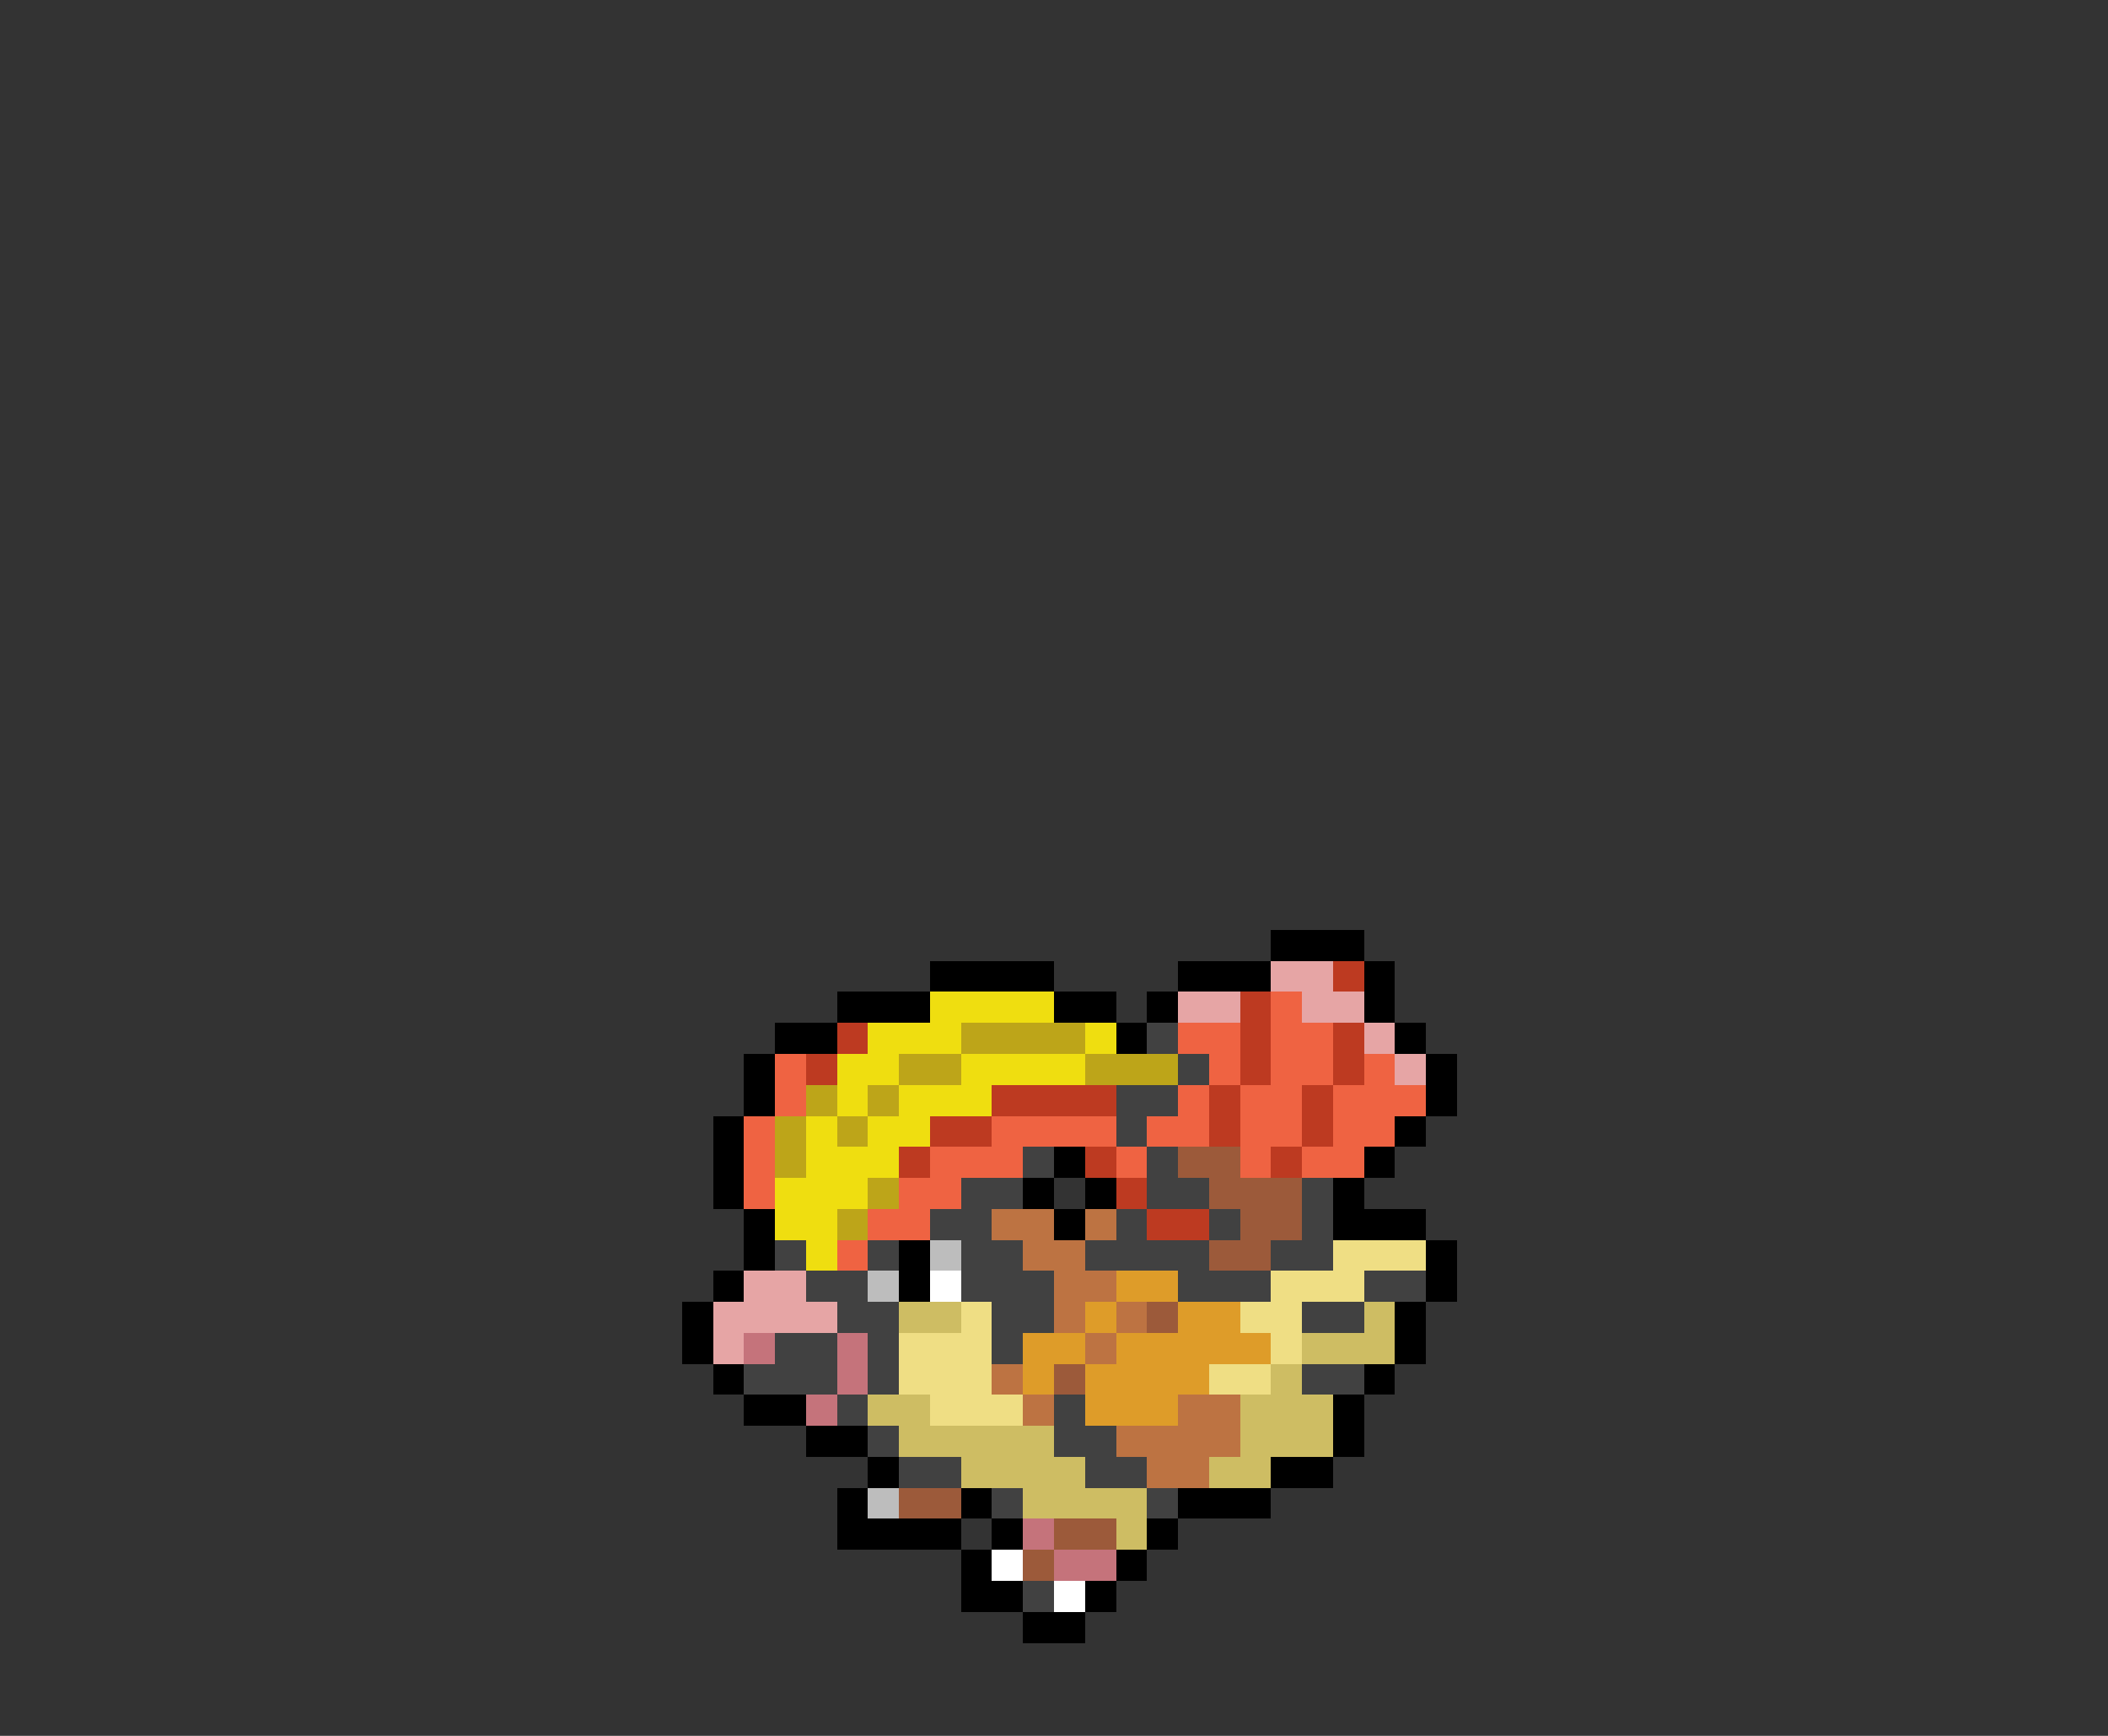 <svg xmlns="http://www.w3.org/2000/svg" viewBox="0 -0.5 68 56" shape-rendering="crispEdges">
<rect x="0" y="-0.5" width="68" height="56" fill="#333333" stroke="none"/>
<path stroke="#000000" d="M41 30h3M30 31h4M38 31h3M44 31h1M27 32h3M34 32h2M37 32h1M44 32h1M25 33h2M36 33h1M45 33h1M24 34h1M46 34h1M24 35h1M46 35h1M23 36h1M45 36h1M23 37h1M34 37h1M44 37h1M23 38h1M33 38h1M35 38h1M43 38h1M24 39h1M34 39h1M43 39h3M24 40h1M29 40h1M46 40h1M23 41h1M29 41h1M46 41h1M22 42h1M45 42h1M22 43h1M45 43h1M23 44h1M44 44h1M24 45h2M43 45h1M26 46h2M43 46h1M28 47h1M41 47h2M27 48h1M31 48h1M38 48h3M27 49h4M32 49h1M37 49h1M31 50h1M36 50h1M31 51h2M35 51h1M33 52h2" />
<path stroke="#e6a5a5" d="M41 31h2M38 32h2M42 32h2M44 33h1M45 34h1M24 41h2M23 42h4M23 43h1" />
<path stroke="#bd3a21" d="M43 31h1M40 32h1M27 33h1M40 33h1M43 33h1M26 34h1M40 34h1M43 34h1M32 35h4M39 35h1M42 35h1M30 36h2M39 36h1M42 36h1M29 37h1M35 37h1M41 37h1M36 38h1M37 39h2" />
<path stroke="#efde10" d="M30 32h4M28 33h3M35 33h1M27 34h2M31 34h4M27 35h1M29 35h3M26 36h1M28 36h2M26 37h3M25 38h3M25 39h2M26 40h1" />
<path stroke="#ef6342" d="M41 32h1M38 33h2M41 33h2M25 34h1M39 34h1M41 34h2M44 34h1M25 35h1M38 35h1M40 35h2M43 35h3M24 36h1M32 36h4M37 36h2M40 36h2M43 36h2M24 37h1M30 37h3M36 37h1M40 37h1M42 37h2M24 38h1M29 38h2M28 39h2M27 40h1" />
<path stroke="#bda519" d="M31 33h4M29 34h2M35 34h3M26 35h1M28 35h1M25 36h1M27 36h1M25 37h1M28 38h1M27 39h1" />
<path stroke="#414141" d="M37 33h1M38 34h1M36 35h2M36 36h1M33 37h1M37 37h1M31 38h2M37 38h2M42 38h1M30 39h2M36 39h1M39 39h1M42 39h1M25 40h1M28 40h1M31 40h2M35 40h4M41 40h2M26 41h2M31 41h3M38 41h3M44 41h2M27 42h2M32 42h2M42 42h2M25 43h2M28 43h1M32 43h1M24 44h3M28 44h1M42 44h2M27 45h1M34 45h1M28 46h1M34 46h2M29 47h2M35 47h2M32 48h1M37 48h1M33 51h1" />
<path stroke="#9c5a3a" d="M38 37h2M39 38h3M40 39h2M39 40h2M37 42h1M34 44h1M29 48h2M34 49h2M33 50h1" />
<path stroke="#bd7342" d="M32 39h2M35 39h1M33 40h2M34 41h2M34 42h1M36 42h1M35 43h1M32 44h1M33 45h1M38 45h2M36 46h4M37 47h2" />
<path stroke="#bdbdbd" d="M30 40h1M28 41h1M28 48h1" />
<path stroke="#efde84" d="M43 40h3M41 41h3M31 42h1M40 42h2M29 43h3M41 43h1M29 44h3M39 44h2M30 45h3" />
<path stroke="#ffffff" d="M30 41h1M32 50h1M34 51h1" />
<path stroke="#de9c29" d="M36 41h2M35 42h1M38 42h2M33 43h2M36 43h5M33 44h1M35 44h4M35 45h3" />
<path stroke="#cebd63" d="M29 42h2M44 42h1M42 43h3M41 44h1M28 45h2M40 45h3M29 46h5M40 46h3M31 47h4M39 47h2M33 48h4M36 49h1" />
<path stroke="#c5737b" d="M24 43h1M27 43h1M27 44h1M26 45h1M33 49h1M34 50h2" />
</svg>